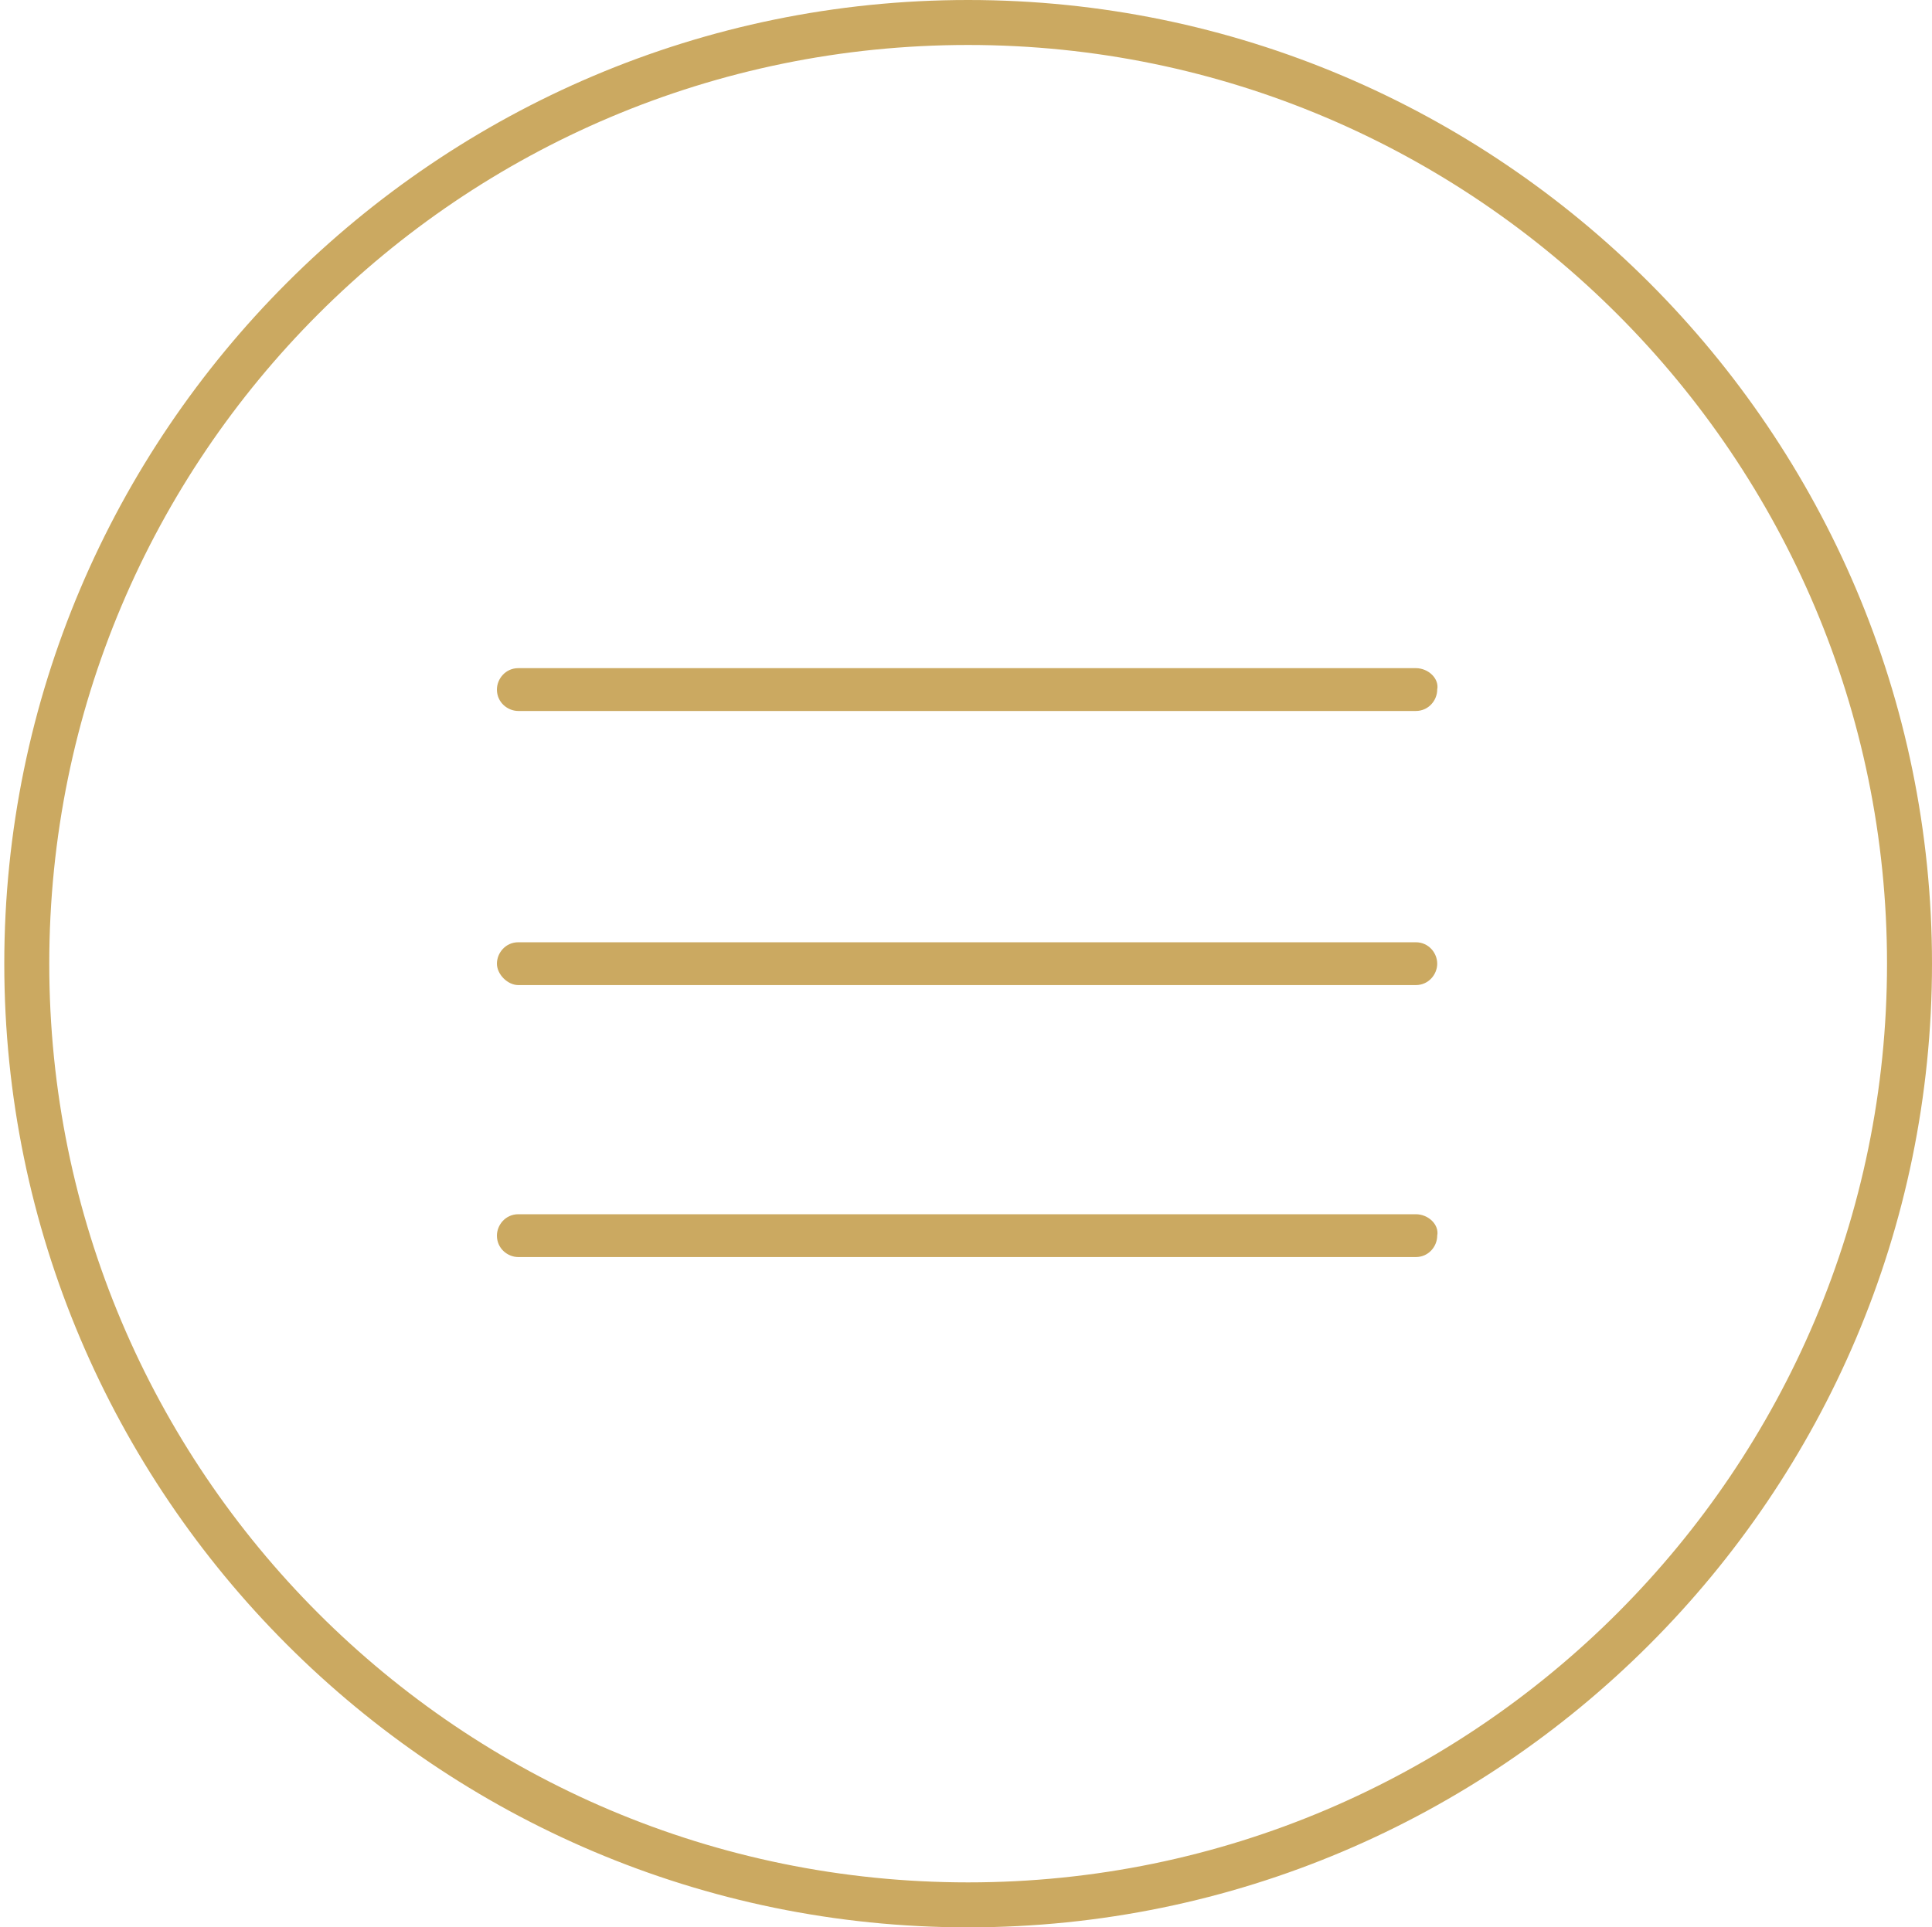<?xml version="1.0" encoding="utf-8"?>
<!-- Generator: Adobe Illustrator 25.0.0, SVG Export Plug-In . SVG Version: 6.00 Build 0)  -->
<svg version="1.1" id="Lager_1" xmlns="http://www.w3.org/2000/svg" xmlns:xlink="http://www.w3.org/1999/xlink" x="0px" y="0px"
	 viewBox="0 0 90.2 90" style="enable-background:new 0 0 90.2 90;" xml:space="preserve">
<style type="text/css">
	.st0{fill:#CBA961;}
</style>
<path class="st0" d="M66.1,31.2H24.2c-0.6,0-1,0.5-1,1c0,0.6,0.5,1,1,1h41.9c0.6,0,1-0.5,1-1C67.2,31.7,66.7,31.2,66.1,31.2z"/>
<path class="st0" d="M66.1,44H24.2c-0.6,0-1,0.5-1,1s0.5,1,1,1h41.9c0.6,0,1-0.5,1-1S66.7,44,66.1,44z"/>
<path class="st0" d="M66.1,56.7H24.2c-0.6,0-1,0.5-1,1c0,0.6,0.5,1,1,1h41.9c0.6,0,1-0.5,1-1C67.2,57.2,66.7,56.7,66.1,56.7z"/>
<path class="st0" d="M45.2,0c-24.8,0-45,20.2-45,45s20.2,45,45,45c24.8,0,45-20.2,45-45S70,0,45.2,0z M45.2,87.9
	C21.5,87.9,2.3,68.7,2.3,45S21.5,2.1,45.2,2.1c23.7,0,42.9,19.3,42.9,42.9S68.9,87.9,45.2,87.9z"/>
</svg>
